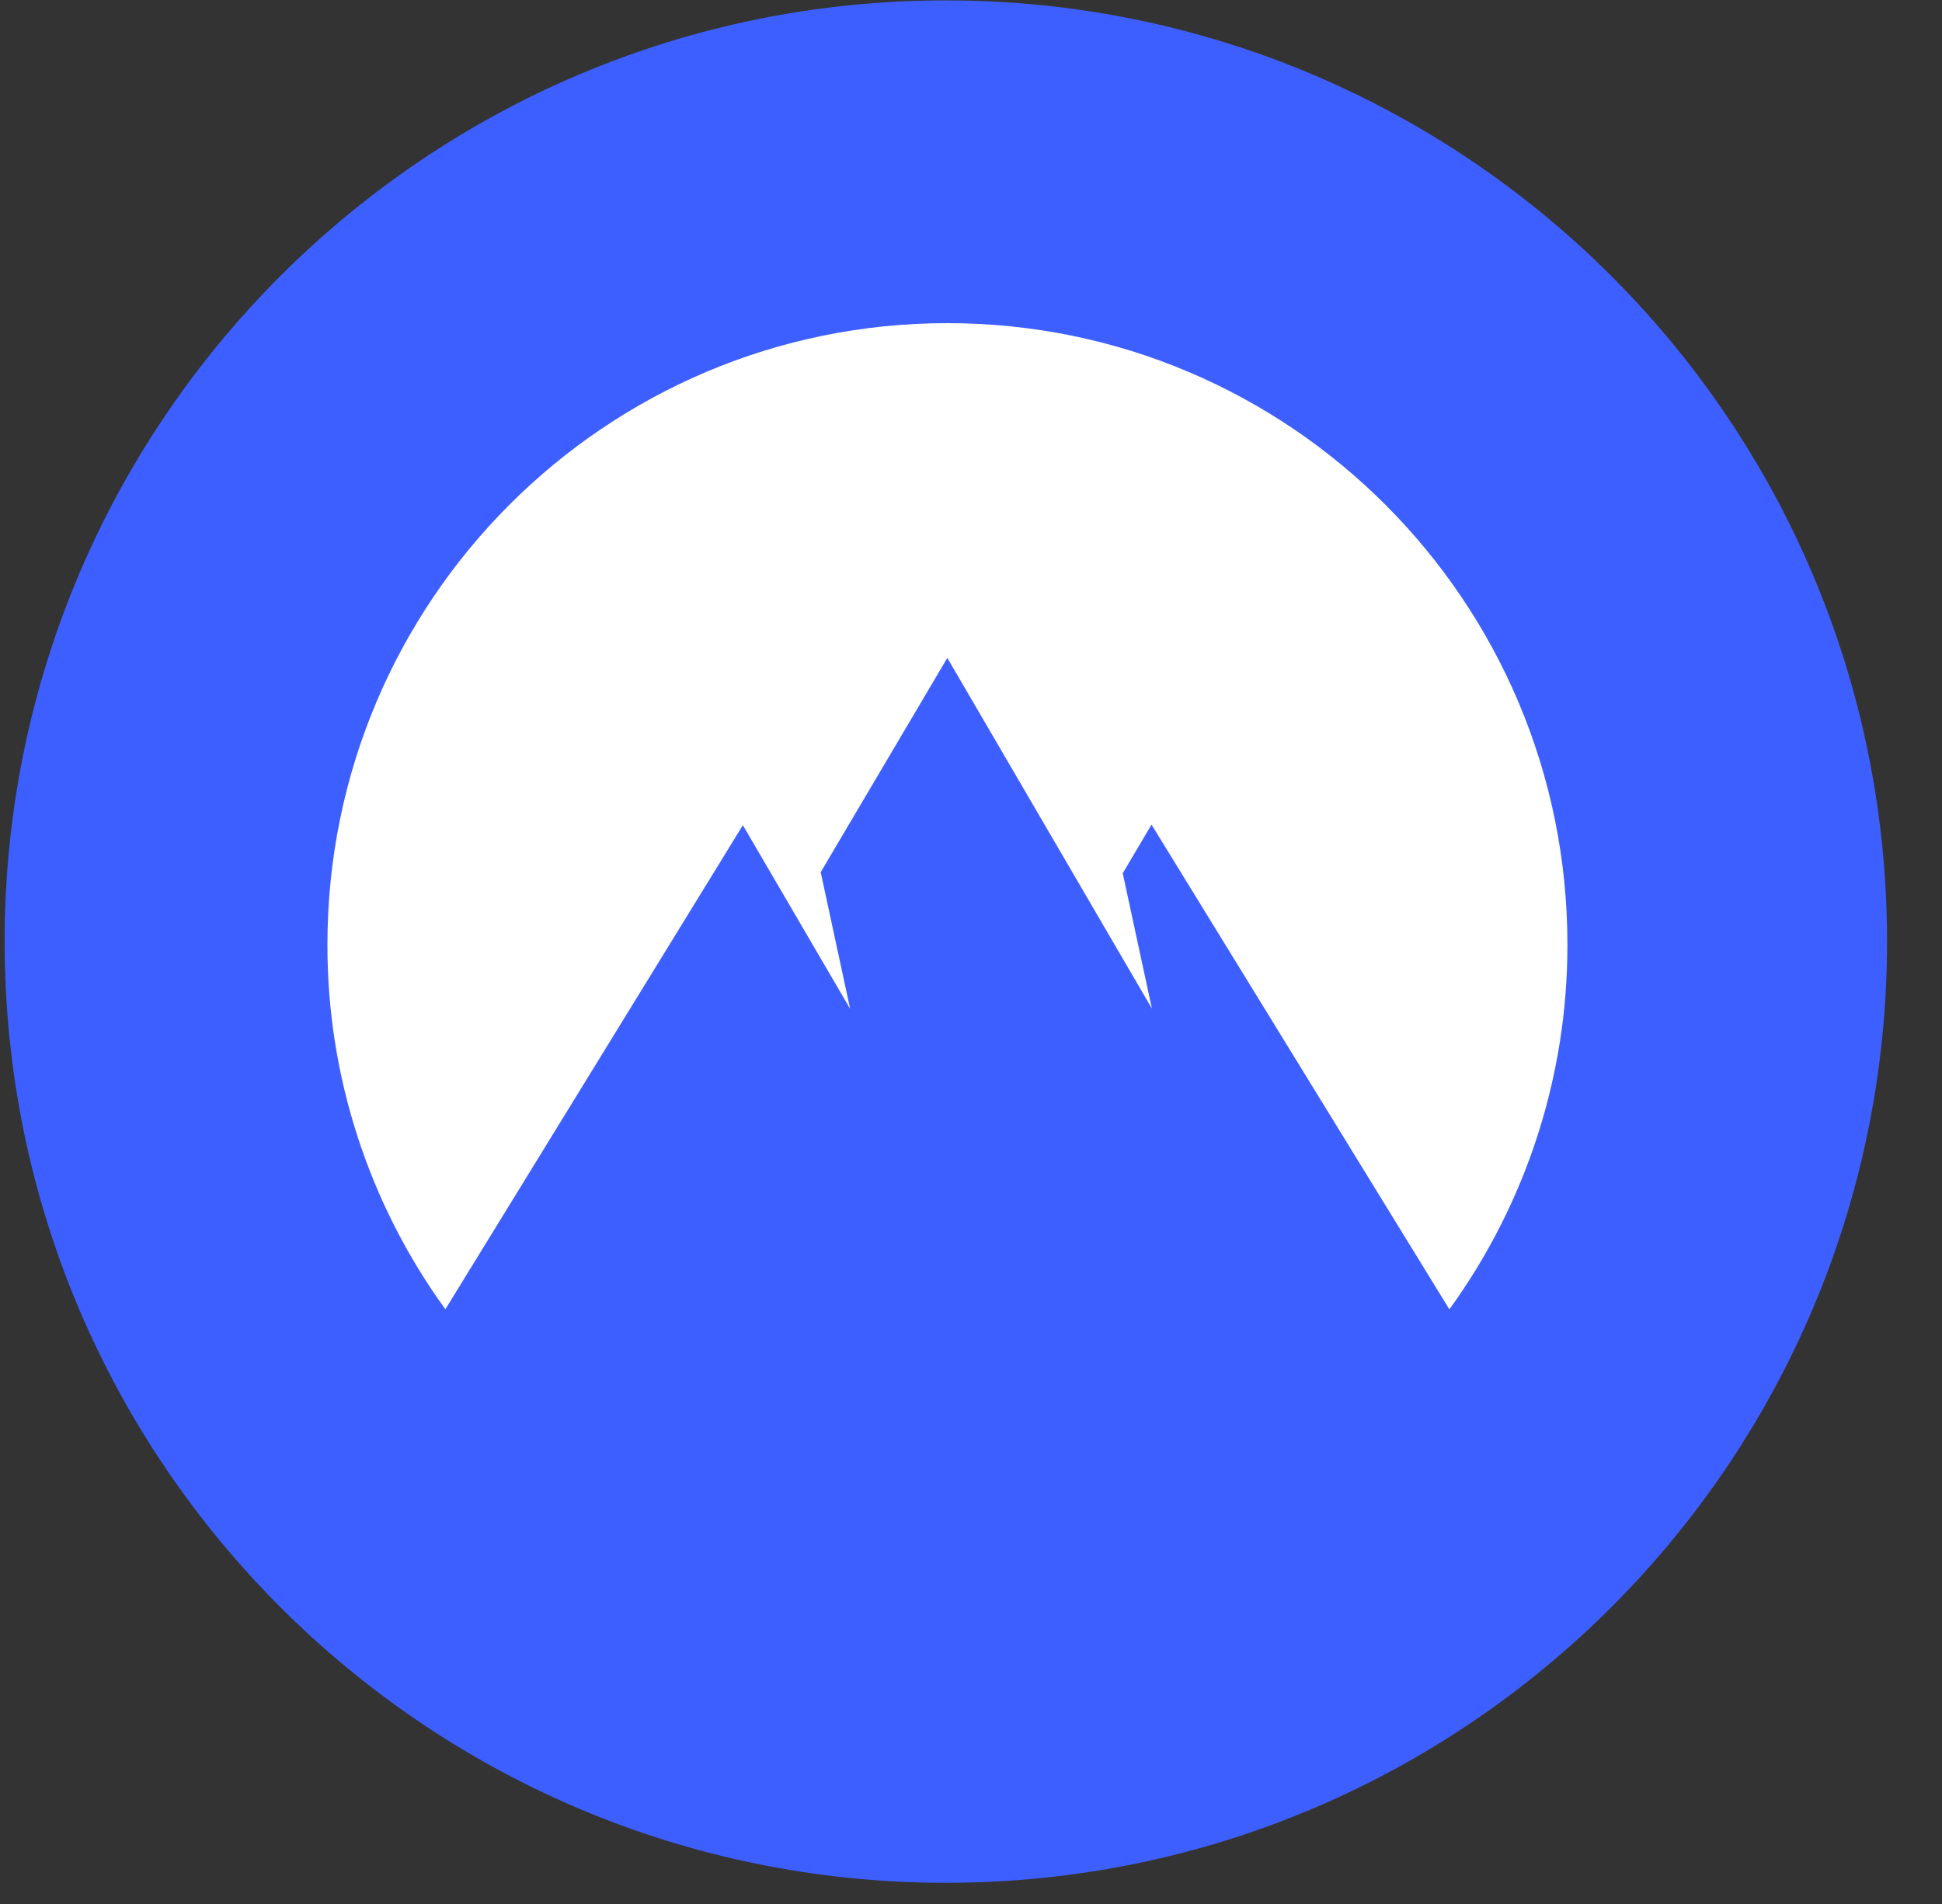 <svg width="51" height="50" viewBox="0 0 51 50" fill="none" xmlns="http://www.w3.org/2000/svg">
<rect x="0" y="0" width="51" height="50" fill="#333333" stroke="none"/>
<g clip-path="url(#clip0_2_38)">
<g clip-path="url(#clip1_2_38)">
<g clip-path="url(#clip2_2_38)">
<path d="M24.84 49.444C38.491 49.444 49.557 38.378 49.557 24.727C49.557 11.076 38.491 0.01 24.84 0.01C11.189 0.01 0.122 11.076 0.122 24.727C0.122 38.378 11.189 49.444 24.84 49.444Z" fill="#3E5FFF"/>
<path fill-rule="evenodd" clip-rule="evenodd" d="M11.697 34.384C9.677 31.598 8.592 28.245 8.599 24.804C8.599 15.792 15.889 8.486 24.881 8.486C33.872 8.486 41.163 15.792 41.163 24.804C41.168 28.245 40.083 31.598 38.063 34.384L30.241 21.655L29.485 22.933L30.251 26.486L24.878 17.277L21.553 22.904L22.326 26.492L19.509 21.67L11.695 34.384H11.697Z" fill="white"/>
</g>
</g>
</g>
<defs>
<clipPath id="clip0_2_38">
<rect width="50" height="50" fill="white" transform="translate(0.122 0.01)"/>
</clipPath>
<clipPath id="clip1_2_38">
<rect width="50" height="50" fill="white" transform="translate(0.122 0.01)"/>
</clipPath>
<clipPath id="clip2_2_38">
<rect width="50" height="50" fill="white" transform="translate(0.122 0.01)"/>
</clipPath>
</defs>
</svg>
